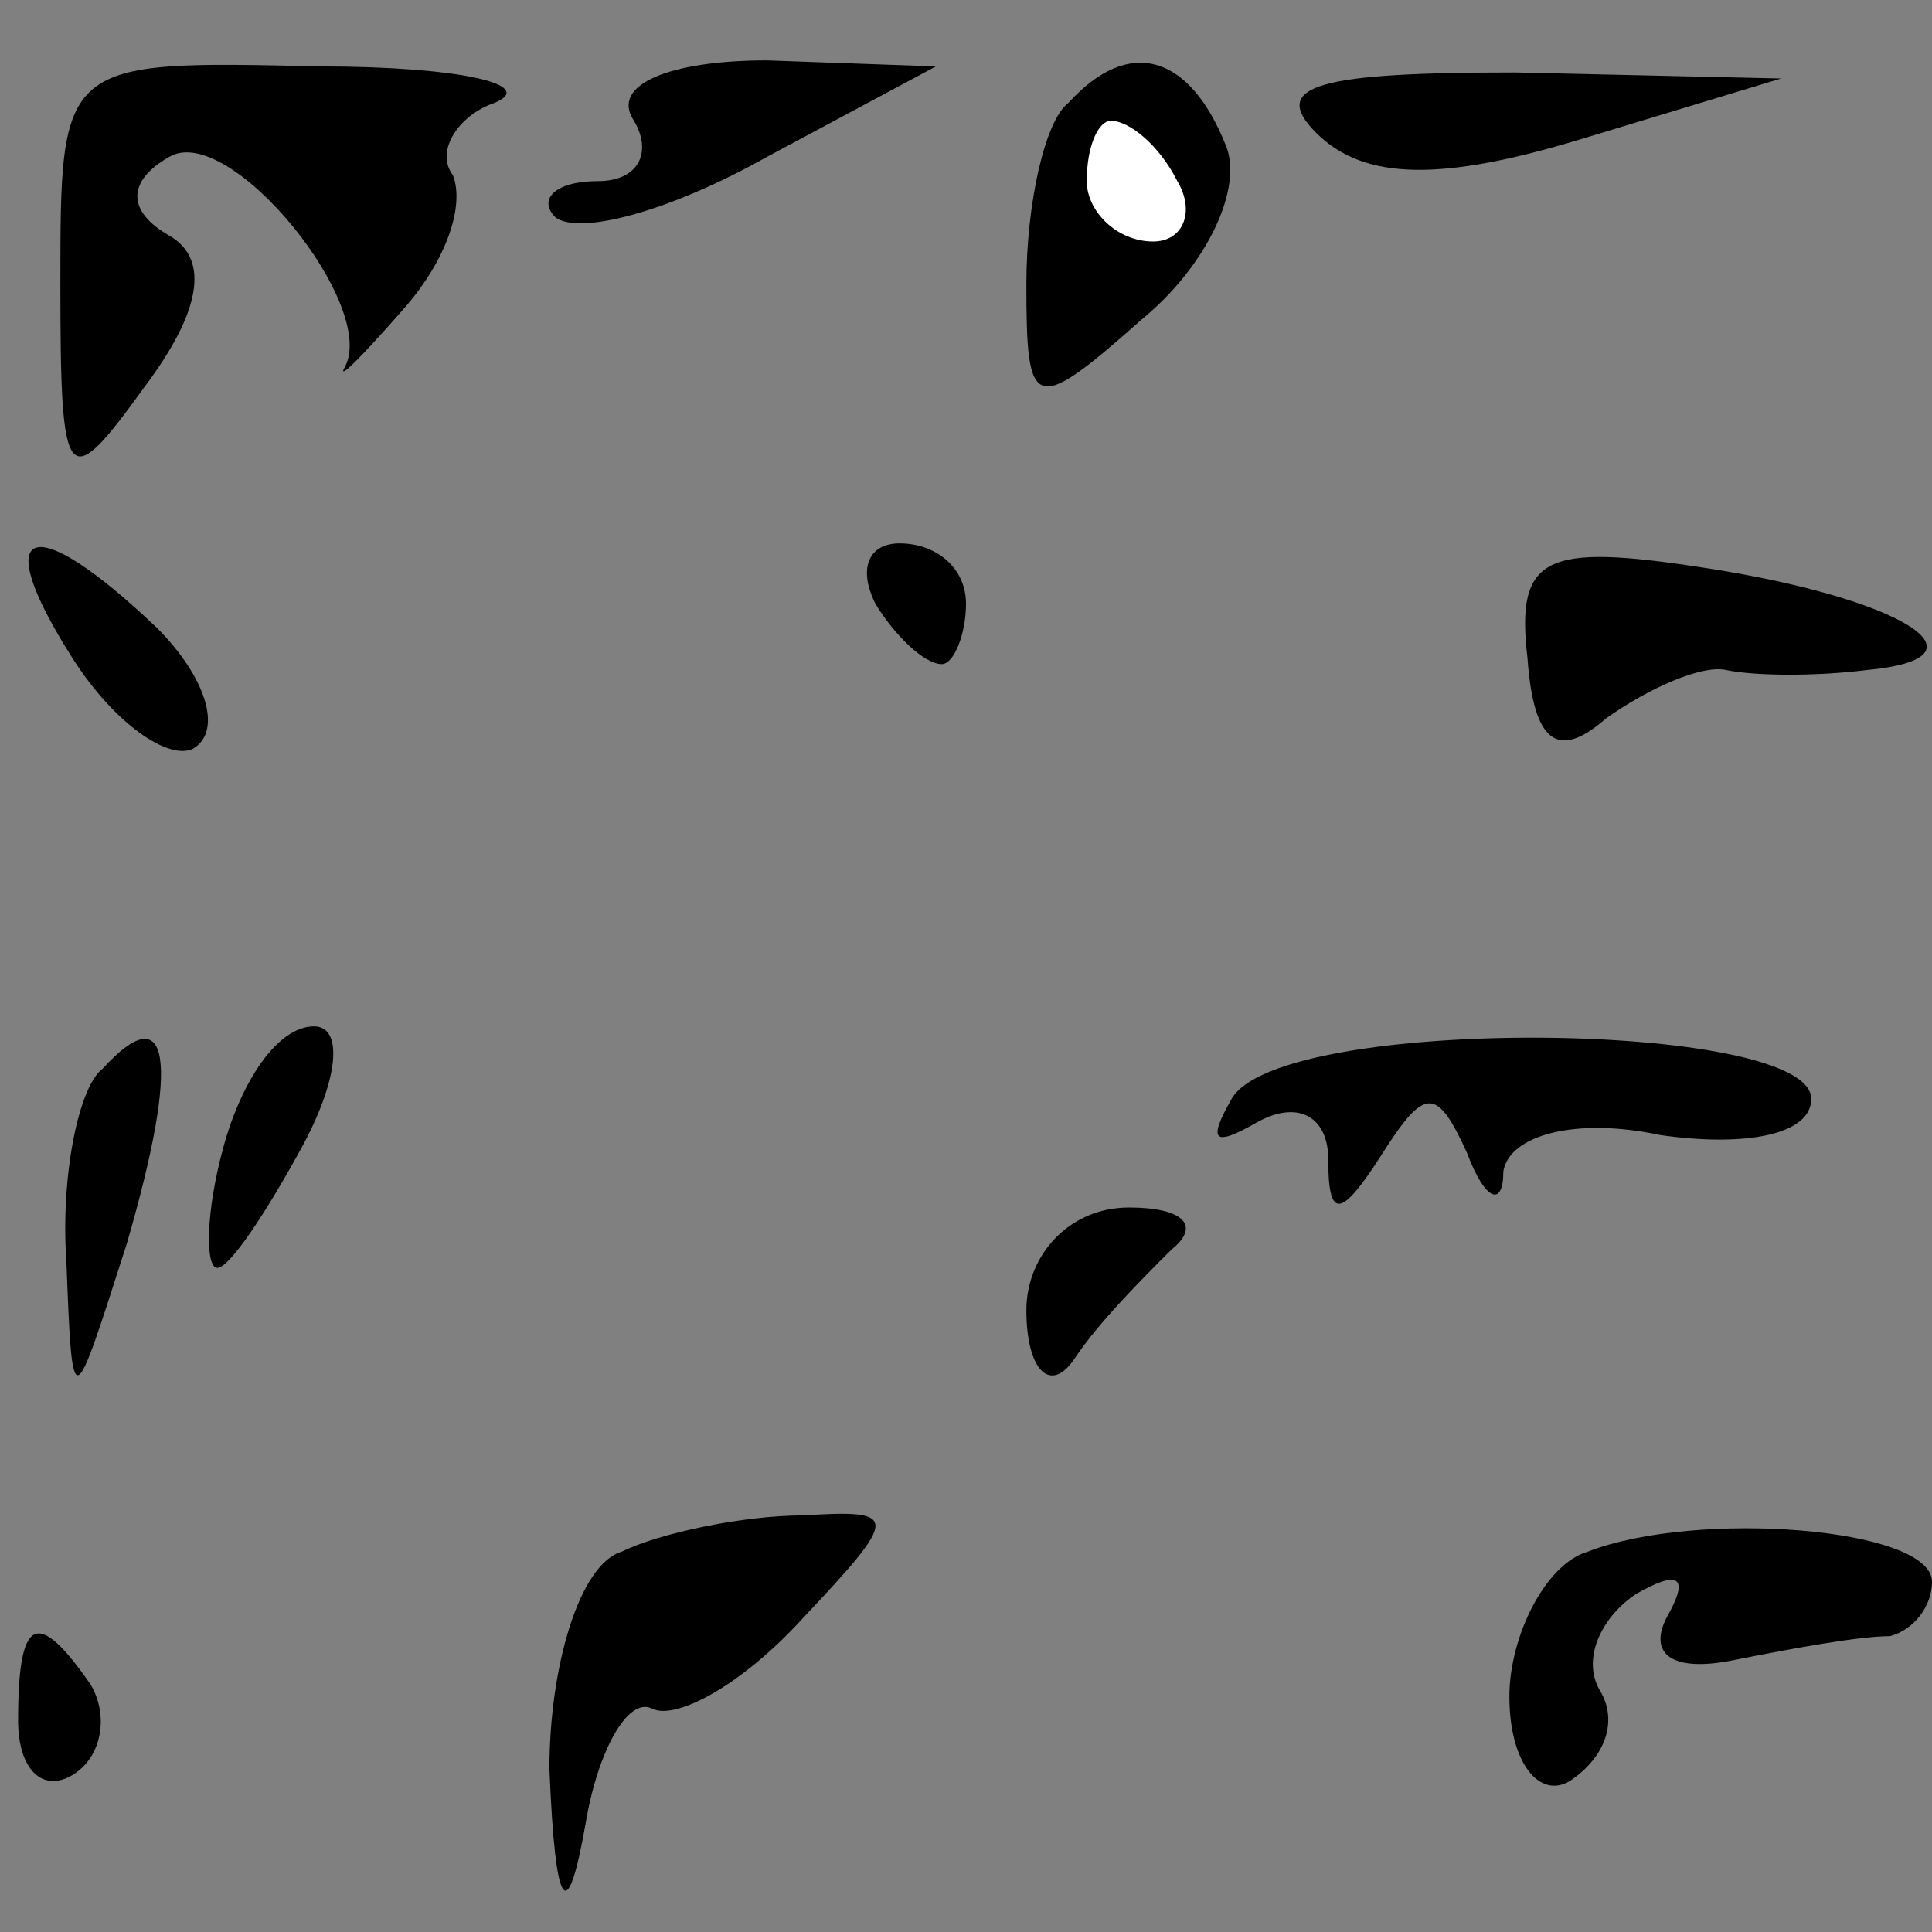 <?xml version="1.0" standalone="no"?>
<!DOCTYPE svg PUBLIC "-//W3C//DTD SVG 20010904//EN"
 "http://www.w3.org/TR/2001/REC-SVG-20010904/DTD/svg10.dtd">
<svg version="1.0" xmlns="http://www.w3.org/2000/svg"
 width="32pt" height="32pt" viewBox="0 0 32 32"
 preserveAspectRatio="xMidYMid meet">
<rect x="0" y="0" width="32" height="32" fill="#808080" stroke="none"/>
<g transform="translate(0,32) scale(0.1,-0.1)"
fill="#000000" stroke="none">
<path fill="#000000" stroke="none" d="M10 273 c0 -34 1 -35 14 -17 9 12 11
21 4 25 -7 4 -7 9 0 13 10 6 35 -25 29 -35 -1 -2 3 2 10 10 7 8 10 17 8 22 -3
4 1 10 7 12 7 3 -6 6 -29 6 -43 1 -43 1 -43 -36z"/>
<path fill="#000000" stroke="none" d="M105 300 c3 -5 1 -10 -6 -10 -7 0 -10
-3 -7 -6 4 -3 19 1 35 10 l28 15 -28 1 c-16 0 -26 -4 -22 -10z"/>
<path fill="#000000" stroke="none" d="M177 303 c-4 -3 -7 -17 -7 -30 0 -21 1
-22 19 -6 11 9 17 22 14 29 -6 15 -16 18 -26 7z"/>
<path fill="#ffffff" stroke="none" d="M195 290 c3 -5 1 -10 -4 -10 -6 0 -11
5 -11 10 0 6 2 10 4 10 3 0 8 -4 11 -10z"/>
<path fill="#000000" stroke="none" d="M218 298 c8 -8 21 -8 44 -1 l33 10 -44
1 c-32 0 -41 -2 -33 -10z"/>
<path fill="#000000" stroke="none" d="M12 211 c7 -11 16 -17 20 -15 5 3 2 12
-6 20 -21 20 -28 17 -14 -5z"/>
<path fill="#000000" stroke="none" d="M145 220 c3 -5 8 -10 11 -10 2 0 4 5 4
10 0 6 -5 10 -11 10 -5 0 -7 -4 -4 -10z"/>
<path fill="#000000" stroke="none" d="M253 211 c1 -14 5 -17 13 -10 7 5 16 9
20 8 5 -1 15 -1 23 0 22 2 6 12 -27 17 -26 4 -31 2 -29 -15z"/>
<path fill="#000000" stroke="none" d="M17 143 c-4 -3 -7 -18 -6 -32 1 -26 1
-25 10 3 9 31 7 41 -4 29z"/>
<path fill="#000000" stroke="none" d="M37 130 c-3 -11 -3 -20 -1 -20 2 0 8 9
14 20 6 11 7 20 2 20 -6 0 -12 -9 -15 -20z"/>
<path fill="#000000" stroke="none" d="M204 138 c-4 -7 -3 -8 4 -4 7 4 12 1
12 -6 0 -10 2 -10 9 1 7 11 9 11 14 0 3 -8 6 -9 6 -3 1 6 12 9 26 6 14 -2 25
0 25 6 0 13 -88 14 -96 0z"/>
<path fill="#000000" stroke="none" d="M170 103 c0 -10 4 -14 8 -8 4 6 11 13
16 18 5 4 2 7 -7 7 -10 0 -17 -8 -17 -17z"/>
<path fill="#000000" stroke="none" d="M103 63 c-7 -2 -12 -19 -12 -36 1 -24
3 -26 6 -9 2 12 7 21 11 19 4 -2 15 4 25 15 16 17 16 18 0 17 -10 0 -24 -3
-30 -6z"/>
<path fill="#000000" stroke="none" d="M263 63 c-7 -2 -13 -14 -13 -24 0 -11
5 -17 10 -14 6 4 8 10 5 15 -3 5 0 12 6 16 7 4 9 3 5 -4 -3 -6 1 -9 11 -7 10
2 21 4 26 4 4 1 7 5 7 9 0 9 -39 12 -57 5z"/>
<path fill="#000000" stroke="none" d="M3 35 c0 -8 4 -12 9 -9 5 3 6 10 3 15
-9 13 -12 11 -12 -6z"/>
</g>
</svg>
